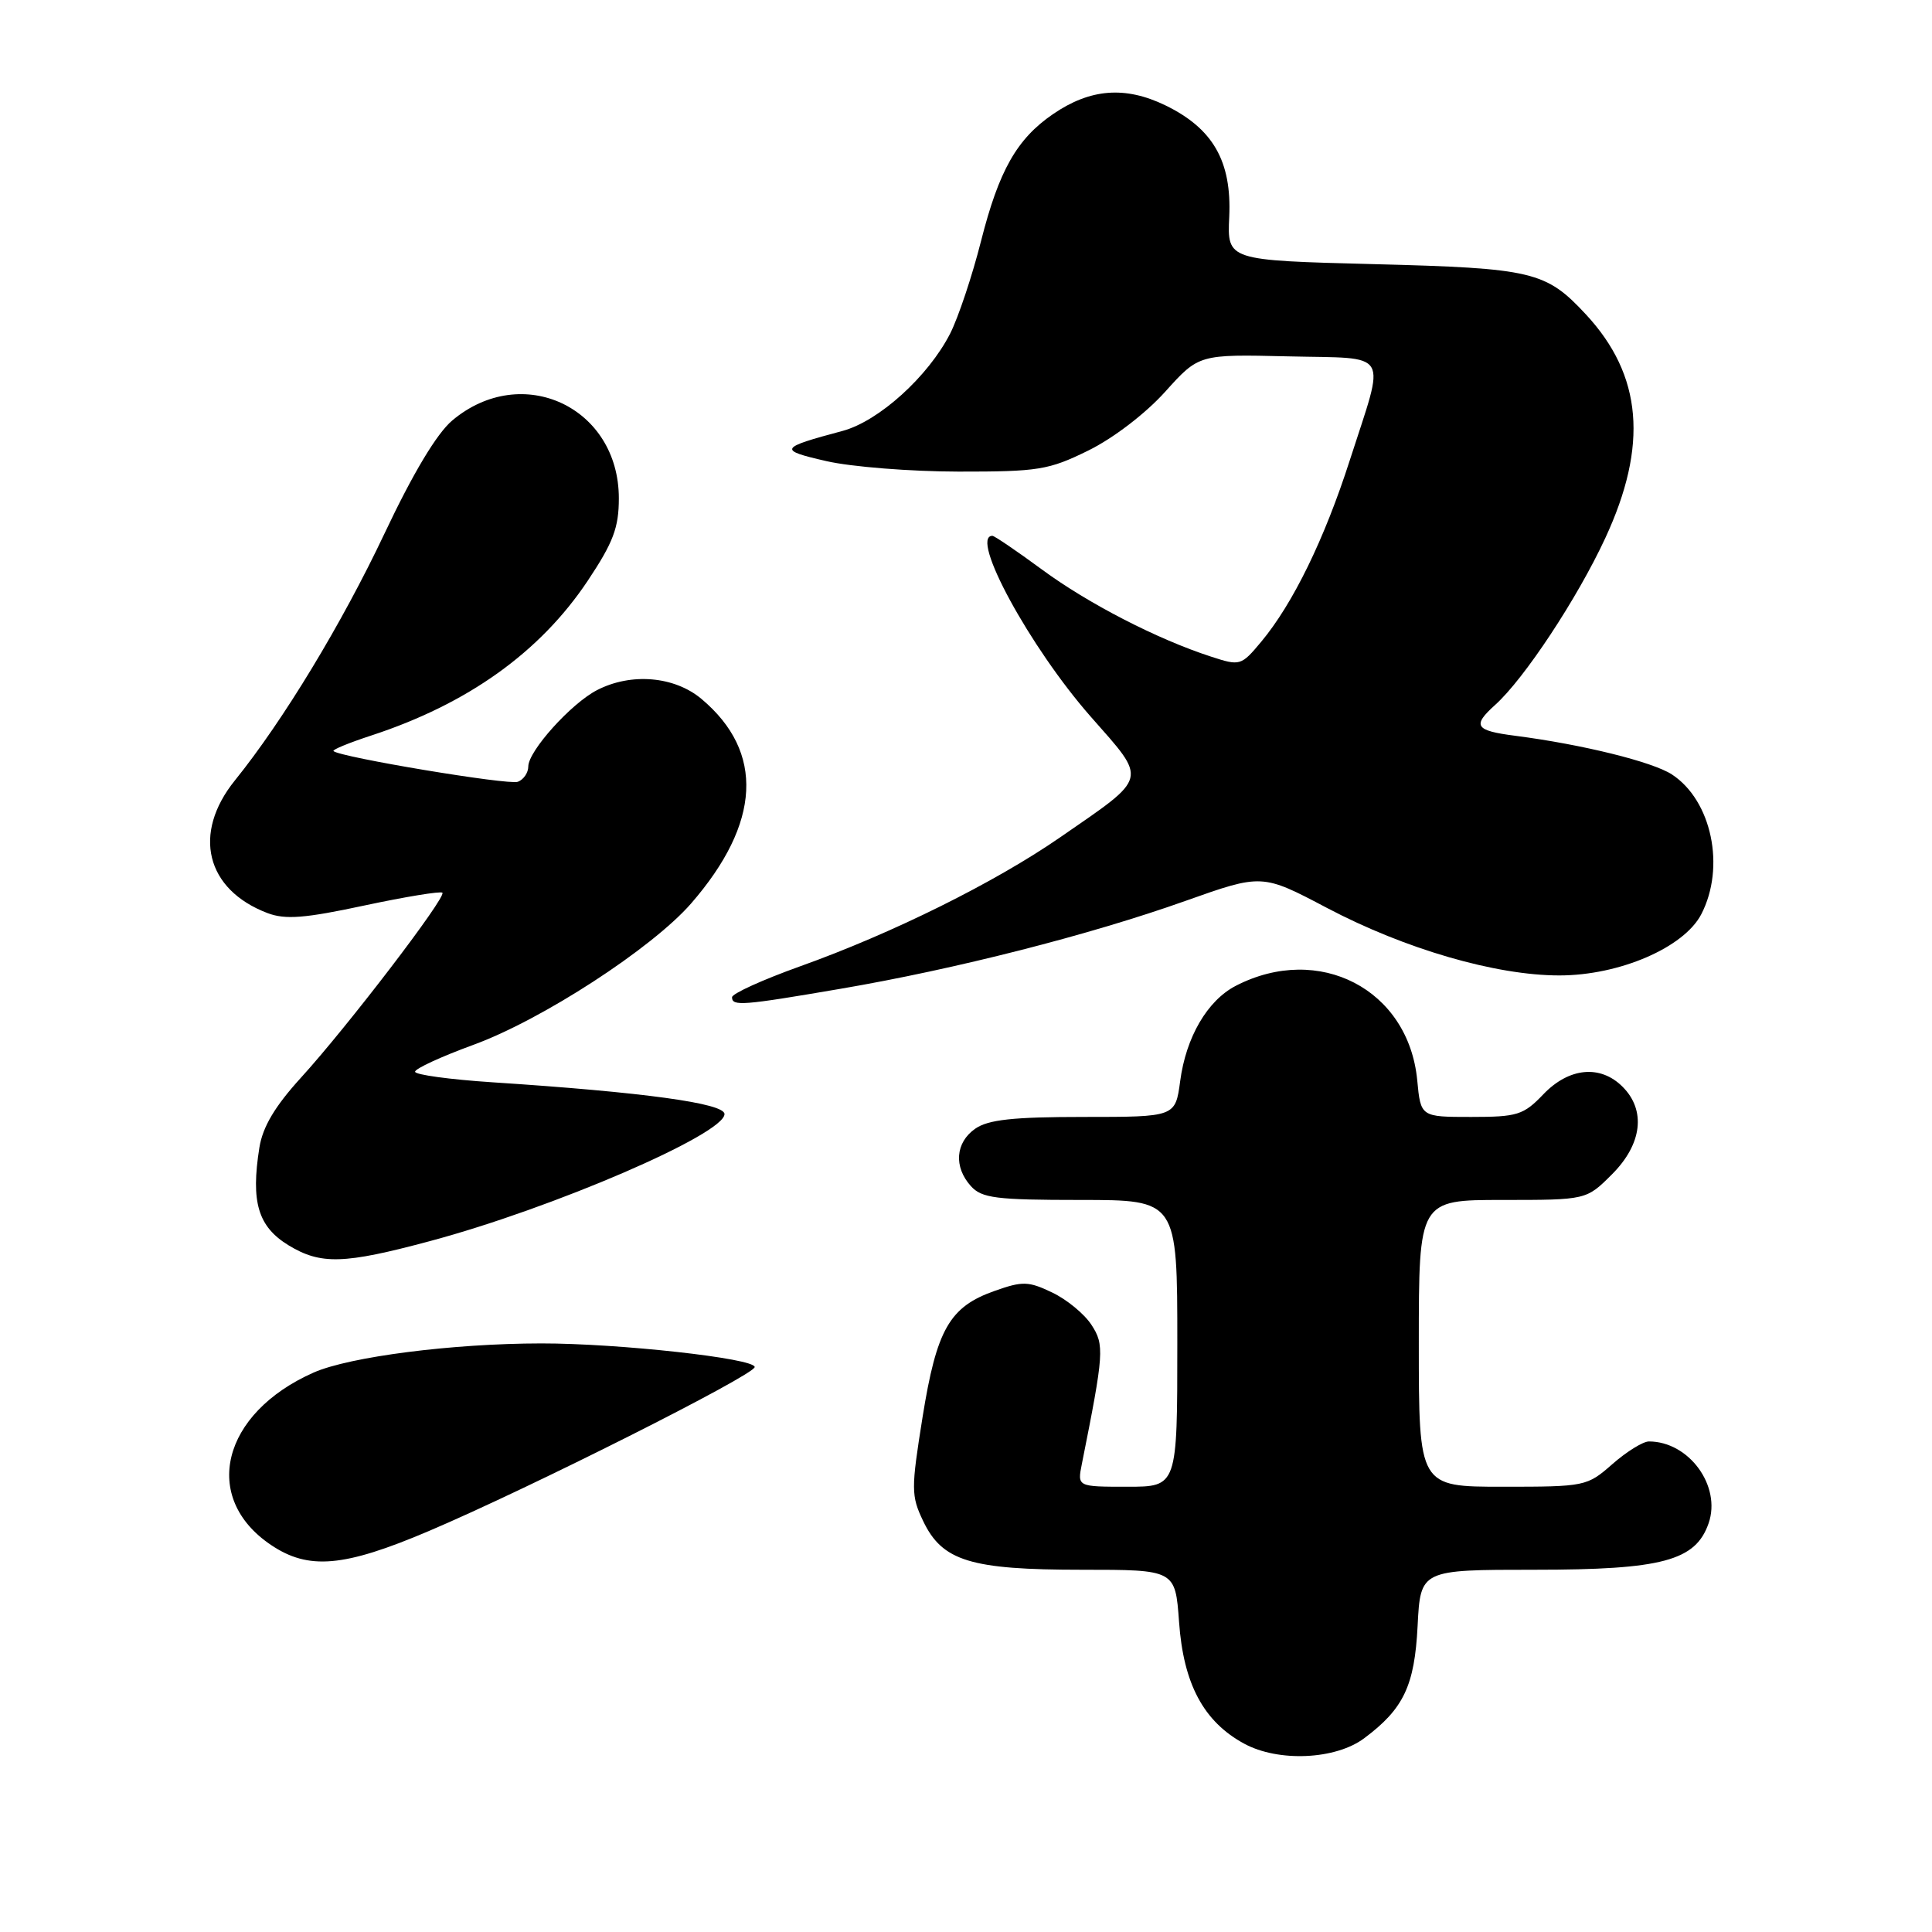 <?xml version="1.0" encoding="UTF-8" standalone="no"?>
<!DOCTYPE svg PUBLIC "-//W3C//DTD SVG 1.1//EN" "http://www.w3.org/Graphics/SVG/1.1/DTD/svg11.dtd" >
<svg xmlns="http://www.w3.org/2000/svg" xmlns:xlink="http://www.w3.org/1999/xlink" version="1.1" viewBox="0 0 256 256">
 <g >
 <path fill="currentColor"
d=" M 180.76 230.33 C 185.99 226.43 187.44 223.37 187.84 215.45 C 188.22 208.00 188.22 208.00 203.36 208.00 C 220.25 208.00 224.68 206.81 226.40 201.84 C 228.11 196.91 223.80 191.00 218.49 191.00 C 217.71 191.00 215.53 192.35 213.65 194.00 C 210.29 196.95 210.05 197.00 199.12 197.00 C 188.00 197.00 188.00 197.00 188.00 178.00 C 188.00 159.00 188.00 159.00 199.10 159.00 C 210.20 159.00 210.20 159.00 213.60 155.60 C 217.59 151.61 218.13 147.13 215.00 144.00 C 212.05 141.05 207.90 141.45 204.50 145.00 C 201.87 147.75 201.06 148.00 194.94 148.00 C 188.25 148.00 188.25 148.00 187.79 143.13 C 186.63 131.09 174.77 124.93 163.74 130.63 C 159.98 132.58 157.15 137.43 156.38 143.25 C 155.74 148.00 155.74 148.00 143.59 148.00 C 134.22 148.00 130.94 148.36 129.22 149.56 C 126.59 151.40 126.35 154.62 128.65 157.17 C 130.09 158.76 131.98 159.00 143.15 159.00 C 156.00 159.00 156.00 159.00 156.00 178.00 C 156.00 197.00 156.00 197.00 149.38 197.00 C 142.75 197.00 142.75 197.00 143.35 193.99 C 146.29 179.28 146.37 178.21 144.61 175.53 C 143.67 174.09 141.33 172.17 139.41 171.26 C 136.28 169.76 135.49 169.74 131.80 171.05 C 125.81 173.16 124.11 176.14 122.24 187.80 C 120.72 197.31 120.72 198.19 122.32 201.54 C 124.85 206.85 128.59 208.00 143.33 208.00 C 155.73 208.00 155.73 208.00 156.23 214.90 C 156.81 223.13 159.48 228.12 164.85 231.04 C 169.39 233.51 176.96 233.17 180.76 230.33 Z  M 56.80 202.88 C 70.16 197.20 100.00 182.18 100.00 181.14 C 100.00 179.99 81.96 178.00 71.71 178.01 C 59.96 178.02 46.32 179.77 41.56 181.87 C 29.38 187.26 26.60 198.45 35.90 204.71 C 40.88 208.07 45.56 207.66 56.80 202.88 Z  M 56.98 164.45 C 73.21 160.11 96.00 150.28 96.00 147.62 C 96.00 146.19 85.29 144.72 65.25 143.41 C 59.61 143.04 55.00 142.41 55.00 142.01 C 55.00 141.60 58.46 140.01 62.69 138.46 C 71.79 135.15 86.39 125.66 91.57 119.72 C 100.83 109.07 101.32 99.65 92.96 92.62 C 89.37 89.60 83.62 89.11 79.10 91.45 C 75.67 93.22 70.00 99.52 70.00 101.57 C 70.00 102.39 69.38 103.30 68.62 103.59 C 67.40 104.06 44.99 100.32 44.19 99.52 C 44.01 99.34 46.26 98.42 49.19 97.46 C 61.96 93.28 71.54 86.44 77.86 76.98 C 81.26 71.88 82.00 69.92 82.00 66.03 C 82.00 53.94 69.16 47.94 59.92 55.72 C 57.88 57.44 54.73 62.69 50.96 70.67 C 45.30 82.65 37.51 95.50 31.14 103.39 C 25.44 110.44 27.27 117.88 35.45 120.99 C 37.81 121.88 40.38 121.68 48.30 119.98 C 53.74 118.82 58.39 118.06 58.62 118.29 C 59.18 118.85 46.02 136.07 39.85 142.83 C 36.43 146.59 34.81 149.31 34.37 152.06 C 33.22 159.28 34.19 162.53 38.22 165.00 C 42.50 167.60 45.55 167.52 56.98 164.45 Z  M 111.37 131.02 C 126.56 128.43 144.44 123.87 157.06 119.38 C 167.23 115.77 167.23 115.77 175.86 120.32 C 186.20 125.76 198.20 129.25 206.62 129.25 C 214.58 129.25 223.14 125.56 225.43 121.14 C 228.66 114.89 226.81 106.07 221.54 102.62 C 218.97 100.94 209.65 98.64 200.75 97.49 C 195.45 96.81 195.04 96.17 198.12 93.40 C 201.96 89.95 208.99 79.31 212.69 71.34 C 218.42 59.01 217.63 49.73 210.14 41.66 C 204.83 35.95 203.11 35.54 182.05 35.00 C 162.61 34.50 162.61 34.50 162.88 28.74 C 163.22 21.36 160.73 17.02 154.40 13.95 C 149.08 11.38 144.46 11.74 139.53 15.12 C 134.74 18.40 132.37 22.58 130.00 31.91 C 128.83 36.54 126.98 42.07 125.90 44.20 C 123.00 49.88 116.45 55.81 111.64 57.10 C 103.22 59.35 103.07 59.63 109.50 61.10 C 112.80 61.86 120.67 62.48 127.00 62.49 C 137.58 62.50 138.96 62.28 144.20 59.70 C 147.50 58.08 151.79 54.80 154.38 51.92 C 158.86 46.94 158.86 46.94 170.68 47.22 C 184.43 47.55 183.62 46.17 178.85 61.00 C 175.49 71.45 171.32 79.99 167.13 85.02 C 164.45 88.23 164.32 88.26 160.45 87.00 C 153.33 84.69 144.17 79.97 138.03 75.44 C 134.71 73.00 131.77 71.00 131.50 71.00 C 128.42 71.00 136.47 85.79 144.51 94.94 C 152.09 103.55 152.28 102.79 140.52 110.92 C 131.82 116.94 118.23 123.68 105.97 128.06 C 101.04 129.83 97.00 131.66 97.00 132.14 C 97.00 133.35 98.34 133.25 111.37 131.02 Z "/>
</g>
</svg>